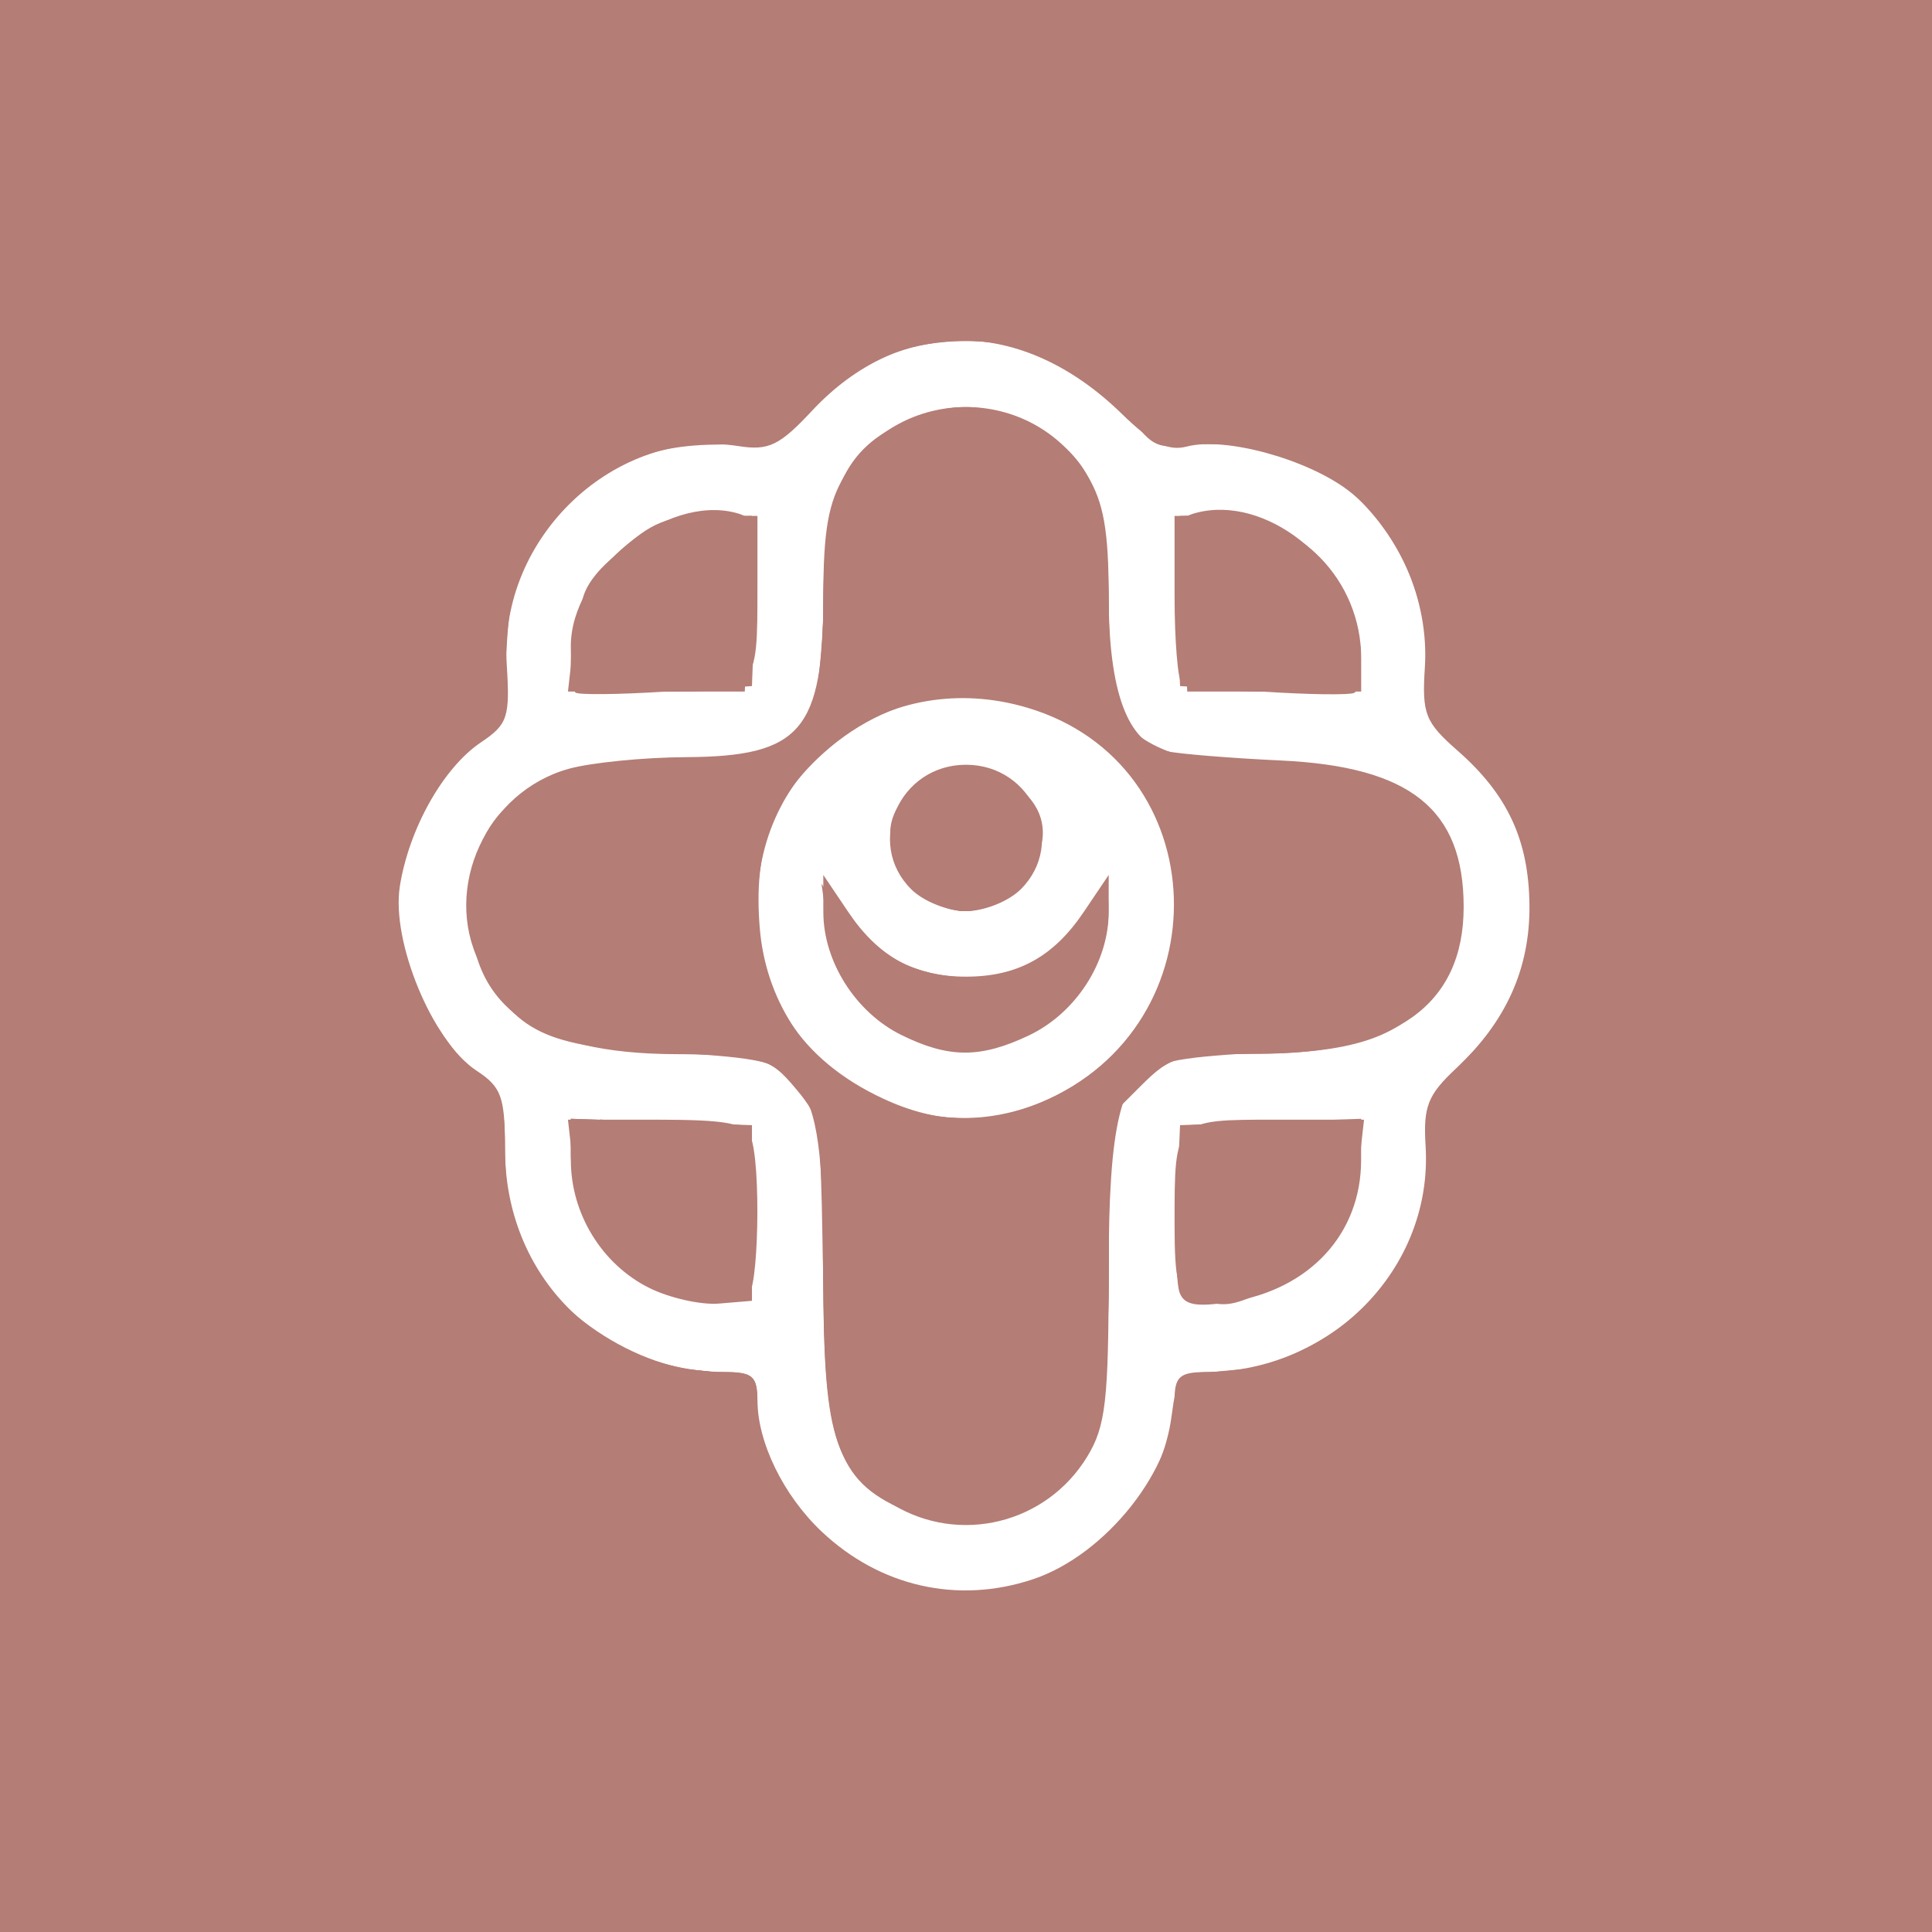 <?xml version="1.0" encoding="UTF-8" standalone="no"?>
<!-- Created with Inkscape (http://www.inkscape.org/) -->

<svg
   version="1.1"
   id="svg1"
   width="176"
   height="176"
   viewBox="0 0 176 176"
   sodipodi:docname="logo.svg"
   inkscape:export-filename="maskable_icon"
   inkscape:export-xdpi="104.72727"
   inkscape:export-ydpi="104.72727"
   inkscape:version="1.3.2 (091e20e, 2023-11-25, custom)"
   xmlns:inkscape="http://www.inkscape.org/namespaces/inkscape"
   xmlns:sodipodi="http://sodipodi.sourceforge.net/DTD/sodipodi-0.dtd"
   xmlns="http://www.w3.org/2000/svg"
   xmlns:svg="http://www.w3.org/2000/svg">
  <rect x="0" y="0" width="176" height="176" fill="#333333" stroke="none"/>
  <defs
     id="defs1" />
  <sodipodi:namedview
     id="namedview1"
     pagecolor="#ffffff"
     bordercolor="#000000"
     borderopacity="0.25"
     inkscape:showpageshadow="2"
     inkscape:pageopacity="0.0"
     inkscape:pagecheckerboard="0"
     inkscape:deskcolor="#d1d1d1"
     inkscape:zoom="5.0625"
     inkscape:cx="88.197531"
     inkscape:cy="56.395062"
     inkscape:window-width="1920"
     inkscape:window-height="1129"
     inkscape:window-x="-8"
     inkscape:window-y="55"
     inkscape:window-maximized="1"
     inkscape:current-layer="g1" />
  <g
     inkscape:groupmode="layer"
     inkscape:label="Image"
     id="g1">
    <rect
       style="fill:#ffffff;fill-opacity:1;stroke-width:1.167"
       id="rect8"
       width="141.432"
       height="141.037"
       x="17.284"
       y="17.481" />
    <g
       id="g5"
       style="fill:#b47d75;fill-opacity:1">
      <path
         style="fill:#b47d75;fill-opacity:1"
         d="M 0,88 V 0 h 88 88 v 88 88 H 88 0 Z m 94.101,55.866 C 100.773,141.64 107,133.755 107,127.532 c 0,-2.094 0.475,-2.533 2.75,-2.538 11.555,-0.023 20.801,-9.487 20.118,-20.591 -0.222,-3.605 0.193,-4.658 2.787,-7.081 4.546,-4.247 6.727,-9.099 6.674,-14.848 -0.055,-5.924 -1.986,-10.087 -6.529,-14.076 -2.984,-2.62 -3.272,-3.353 -2.997,-7.632 0.39,-6.073 -2.449,-12.631 -6.957,-16.07 -3.787,-2.888 -11.249,-4.927 -14.715,-4.021 -1.717,0.449 -3.169,-0.28 -5.952,-2.992 -9.04,-8.809 -20.14,-8.908 -28.217,-0.253 -2.946,3.157 -3.943,3.637 -6.673,3.21 -11.231,-1.756 -21.864,8.26 -21.126,19.899 0.304,4.8 0.089,5.451 -2.352,7.089 -3.42,2.295 -6.543,7.834 -7.385,13.095 -0.808,5.054 2.985,14.191 6.978,16.807 C 45.67,99.014 46,99.919 46,104.655 c 0,11.603 8.675,20.316 20.25,20.34 2.275,0.005 2.75,0.443 2.75,2.538 0,3.853 2.366,8.7 5.854,11.992 5.322,5.023 12.41,6.622 19.246,4.341 z M 81.299,137.04 C 75.882,133.738 75,130.74 75,115.626 75,102.703 74.898,102.032 72.492,99.173 70.086,96.313 69.603,96.179 60.563,95.846 49.851,95.453 46.802,93.987 43.694,87.741 40.289,80.897 44.316,72.118 51.814,70.035 53.841,69.472 58.65,68.994 62.5,68.974 c 10.469,-0.056 12.498,-2.435 12.504,-14.658 0.003,-5.987 0.46,-8.565 1.956,-11.017 5.057,-8.293 17.024,-8.293 22.081,0 1.494,2.451 1.953,5.03 1.956,11.001 0.004,8.764 1.733,13.4 5.272,14.134 1.227,0.255 5.906,0.635 10.398,0.844 11.809,0.551 16.668,4.44 16.668,13.339 0,8.923 -6.214,13.379 -18.66,13.381 -7.317,0.002 -8.018,0.192 -10.75,2.925 L 101,101.846 l -0.004,13.827 c -0.003,11.949 -0.269,14.262 -1.956,17.028 -3.73,6.117 -11.649,8.054 -17.742,4.339 z M 94.768,100.452 C 111.576,93.43 110.792,69.579 93.586,64.47 80.977,60.725 69,69.453 69,82.385 c 0,8.197 3.894,14.198 11.5,17.719 4.909,2.273 9.4,2.382 14.268,0.348 z M 82.121,94.29 C 77.956,92.238 75.009,87.606 75.004,83.102 L 75,79.704 77.28,83.088 C 80.031,87.169 83.313,88.971 88,88.971 c 4.687,0 7.969,-1.801 10.72,-5.883 L 101,79.704 l -0.004,3.398 c -0.005,4.576 -3.001,9.198 -7.279,11.228 -4.405,2.09 -7.292,2.08 -11.595,-0.04 z M 83,81 c -4.206,-4.206 -1.061,-11.333 5,-11.333 6.061,0 9.206,7.127 5,11.333 -1.111,1.111 -3.333,2 -5,2 -1.667,0 -3.889,-0.889 -5,-2 z m -23.879,36.315 c -4.29,-2.145 -7.113,-6.747 -7.118,-11.605 L 52,101.919 60.25,102.21 68.5,102.5 v 8 8 l -3,0.252 c -1.65,0.138 -4.52,-0.508 -6.379,-1.437 z m 48.346,0.461 c -0.311,-0.811 -0.431,-4.58 -0.267,-8.375 L 107.5,102.5 l 8.25,-0.29 8.25,-0.29 -0.007,3.79 c -0.012,6.674 -4.666,11.735 -11.85,12.883 -3.14,0.502 -4.244,0.309 -4.676,-0.817 z M 52.414,63.083 C 52.186,62.854 52,60.957 52,58.868 c 0,-6.813 8.654,-13.817 15.016,-12.154 1.891,0.495 2.04,1.177 1.774,8.163 L 68.5,62.5 60.664,63 c -4.31,0.275 -8.023,0.312 -8.25,0.083 z M 115,63.001 107.5,62.5 107.21,54.877 c -0.266,-6.986 -0.117,-7.668 1.774,-8.163 6.281,-1.643 13.932,4.366 14.745,11.579 0.276,2.445 0.112,4.617 -0.364,4.827 -0.476,0.21 -4.24,0.156 -8.365,-0.12 z"
         id="path8" />
      <path
         style="fill:#b47d75;fill-opacity:1"
         d="M 0,88 V 0 h 88 88 v 88 88 H 88 0 Z m 96.75,54.879 c 5.192,-2.513 9.196,-8.061 9.967,-13.807 0.524,-3.906 0.693,-4.072 4.164,-4.093 7.109,-0.043 15.615,-5.835 18.055,-12.293 0.585,-1.548 1.064,-5.036 1.064,-7.75 0,-4.385 0.425,-5.36 3.82,-8.754 4.283,-4.283 6.802,-11.322 5.817,-16.25 -1.013,-5.065 -3.697,-9.838 -6.759,-12.018 C 130.308,66.083 130,65.278 130,60.392 130,48.16 119.427,38.384 108.429,40.447 c -2.801,0.526 -3.543,0.202 -5.348,-2.333 -1.153,-1.619 -4.034,-3.881 -6.404,-5.029 -7.897,-3.823 -16.975,-2.19 -22.863,4.113 -2.693,2.883 -3.63,3.239 -8.712,3.305 -6.7,0.087 -10.969,2.238 -15.451,7.784 -2.559,3.166 -3.13,4.867 -3.48,10.374 -0.383,6.009 -0.744,6.912 -4.115,10.282 -4.393,4.393 -6.576,11.017 -5.578,16.925 0.71,4.2 5.504,11.803 8.062,12.785 1.027,0.394 1.46,2.14 1.46,5.888 0,2.93 0.479,6.595 1.064,8.143 2.46,6.511 10.952,12.251 18.186,12.293 3.572,0.021 3.75,0.179 3.75,3.326 0,1.921 1.202,5.2 2.871,7.832 5.258,8.292 15.786,11.145 24.879,6.743 z M 82.27,137.517 C 76.249,134.9 75.008,131.255 75.004,116.184 74.999,97.576 73.998,96.082 61.5,96.03 48.821,95.977 42.833,91.715 42.833,82.742 42.833,73.884 47.755,70 58.982,70 c 7.835,0 13.289,-1.771 14.937,-4.85 0.594,-1.11 1.082,-5.761 1.084,-10.335 0.004,-9.772 1.97,-14.071 7.486,-16.376 4.467,-1.866 6.915,-1.816 11.227,0.23 5.566,2.641 7.275,6.431 7.279,16.146 0.002,4.574 0.49,9.224 1.084,10.335 1.648,3.079 7.102,4.85 14.937,4.85 4.374,0 8.203,0.58 10.015,1.517 6.215,3.214 8.004,13.124 3.448,19.097 -3.013,3.95 -7.416,5.373 -16.649,5.381 -3.668,0.003 -7.397,0.285 -8.287,0.627 -3.48,1.335 -4.545,5.803 -4.546,19.079 -0.002,14.714 -1.209,18.424 -6.983,21.465 -4.124,2.171 -7.34,2.268 -11.746,0.352 z m 13.239,-37.382 c 14.263,-6.48 15.529,-26.06 2.209,-34.16 -7.121,-4.33 -16.163,-3.278 -22.719,2.645 -4.705,4.25 -6.374,8.845 -5.787,15.928 1.086,13.098 14.402,20.991 26.296,15.587 z M 82.424,94.105 C 77.954,92.075 74.954,87.283 75.063,82.349 c 0.057,-2.543 0.154,-2.626 0.905,-0.767 2.957,7.309 13.921,9.906 20.049,4.75 1.744,-1.468 3.55,-3.605 4.013,-4.75 0.752,-1.858 0.849,-1.776 0.905,0.767 0.108,4.872 -2.744,9.38 -7.345,11.607 -5.136,2.486 -5.996,2.498 -11.167,0.149 z M 83.073,80.365 C 80.466,77.052 80.445,74.555 83,72 86.865,68.135 95,70.755 95,75.865 95,79.071 91.146,83 88,83 86.107,83 84.447,82.112 83.073,80.365 Z M 61.462,117.935 c -4.828,-1.402 -8.611,-6.069 -9.207,-11.359 L 51.74,102 h 8.023 c 6.393,0 8.146,0.321 8.63,1.582 C 69.355,106.088 69.098,118 68.082,118 c -0.505,0 -1.518,0.184 -2.25,0.409 -0.732,0.225 -2.699,0.012 -4.369,-0.474 z M 108.75,118.311 C 107.315,117.936 107,116.71 107,111.508 107,101.944 106.945,102 116.237,102 h 8.023 l -0.514,4.562 c -0.582,5.163 -3.47,8.939 -8.464,11.067 -3.327,1.418 -3.605,1.447 -6.532,0.682 z M 52.271,58.284 c 0.425,-3.774 1.247,-5.371 4.115,-8 C 59.331,47.586 60.776,47 64.485,47 H 69 v 6.418 C 69,63.065 69.063,63 59.763,63 h -8.023 z m 55.395,4.049 C 107.3,61.967 107,58.367 107,54.333 V 47 h 4.365 C 118.289,47 124,52.854 124,59.95 V 63 h -7.833 c -4.308,0 -8.133,-0.3 -8.5,-0.667 z"
         id="path7" />
      <path
         style="fill:#b47d75;fill-opacity:1"
         d="M 0,88 V 0 h 88 88 v 88 88 H 88 0 Z m 98.258,54.052 c 4.921,-3.121 8.67,-8.926 9.036,-13.993 0.194,-2.677 0.519,-2.875 5.392,-3.281 C 122.791,123.937 130,116.008 130,105.735 c 0,-5.347 0.277,-6.097 3.142,-8.508 3.914,-3.293 6.807,-9.498 6.836,-14.661 0.028,-4.984 -3.354,-12.045 -7.094,-14.81 C 130.331,65.869 130,65.01 130,60.28 c 0,-6.78 -1.765,-10.988 -6.265,-14.94 -4.418,-3.879 -9.801,-5.729 -14.744,-5.066 -3.292,0.442 -4.05,0.137 -5.907,-2.376 -6.728,-9.1 -23.439,-9.1 -30.166,0 -1.858,2.513 -2.615,2.817 -5.907,2.376 -4.909,-0.658 -10.32,1.181 -14.646,4.98 -4.913,4.313 -6.686,8.298 -6.626,14.886 0.047,5.13 -0.219,5.84 -2.936,7.849 -3.729,2.757 -6.757,9.259 -6.757,14.511 0,5.141 2.858,11.398 6.671,14.607 2.675,2.251 2.999,3.129 2.999,8.127 0,10.432 7.215,18.573 17.322,19.544 4.753,0.457 4.794,0.492 5.95,5.091 2.388,9.5 9.351,15.01 19.068,15.087 4.479,0.036 6.455,-0.527 10.203,-2.904 z M 82.424,137.105 C 76.111,134.238 75,130.886 75,114.71 75,96.986 74.847,96.767 61.85,95.923 51.272,95.237 46.807,93.462 44.517,89.033 41.5,83.199 43.379,74.549 48.26,71.797 49.492,71.102 54.938,70.287 60.363,69.986 c 9.222,-0.512 10.018,-0.728 12.25,-3.323 C 74.71,64.226 75,62.89 75,55.679 c 0,-9.666 1.837,-14.049 7.062,-16.851 4.254,-2.282 6.369,-2.269 11.514,0.068 C 99.194,41.447 101,45.57 101,55.845 c 0,7.036 0.299,8.391 2.387,10.818 2.232,2.595 3.028,2.81 12.25,3.322 5.904,0.328 10.72,1.11 11.997,1.949 5.09,3.343 6.871,11.255 3.85,17.098 -2.291,4.429 -6.755,6.204 -17.334,6.891 C 101.153,96.767 101,96.986 101,114.71 c 0,16.122 -1.007,19.147 -7.409,22.246 -5.136,2.486 -5.996,2.498 -11.167,0.149 z M 98.743,98.678 c 5.486,-3.801 8.53,-9.618 8.471,-16.186 -0.053,-5.907 -1.686,-9.711 -5.874,-13.69 -5.808,-5.517 -13.301,-7.099 -20.121,-4.25 -12.305,5.14 -16.379,18.527 -8.97,29.471 5.506,8.133 18.245,10.371 26.495,4.654 z M 84.462,94.912 C 80.05,93.664 76.021,89.004 75.381,84.406 L 74.836,80.5 l 2.142,3.19 c 1.301,1.938 3.885,3.856 6.582,4.886 4.174,1.594 4.705,1.594 8.879,0 2.774,-1.06 5.206,-2.892 6.483,-4.886 C 100.921,80.571 100.967,80.556 100.979,83 c 0.04,7.571 -8.946,14.051 -16.517,11.912 z M 84.762,81.951 c -3.063,-1.826 -4.067,-4.801 -2.719,-8.054 2.188,-5.282 9.767,-5.184 11.978,0.154 1.123,2.711 1.037,3.395 -0.722,5.763 -2.153,2.897 -5.751,3.798 -8.537,2.137 z M 57.615,115.912 C 54.215,113.237 52,108.936 52,105.008 v -3.092 l 7.75,0.292 7.75,0.292 0.292,7.75 0.292,7.75 h -3.907 c -2.448,0 -4.899,-0.78 -6.562,-2.088 z M 108.208,110.25 108.5,102.5 l 7.264,-0.294 c 8.38,-0.339 9.25,0.465 7.353,6.795 C 121.525,114.316 116.925,118 111.881,118 h -3.965 z M 52,60.468 c 0,-7.162 6.075,-13.454 13,-13.466 l 3.5,-0.006 -0.326,8.002 L 67.848,63 H 59.924 C 52.112,63 52,62.964 52,60.468 Z m 55.826,-5.47 -0.326,-8.002 3.602,0.002 c 5.087,0.003 10.078,3.649 11.814,8.631 C 125.172,62.101 124.28,63 115.608,63 h -7.455 z"
         id="path6" />
      <path
         style="fill:#b47d75;fill-opacity:1"
         d="M 0,88 V 0 h 88 88 v 88 88 H 88 0 Z m 95.583,62.75 c 0.413,-0.412 -0.112,-0.757 -1.166,-0.765 -1.126,-0.009 -1.474,-0.318 -0.844,-0.75 0.59,-0.404 1.355,-1.499 1.699,-2.434 0.447,-1.212 0.211,-1.54 -0.823,-1.143 C 93.652,145.964 93,146.616 93,147.107 93,147.598 92.298,148 91.441,148 c -0.857,0 -1.313,0.399 -1.011,0.886 0.78,1.261 -2.476,1.88 -5.43,1.031 -2.452,-0.704 -2.456,-0.72 -0.191,-0.818 C 86.079,149.045 86.84,148.55 86.5,148 c -0.355,-0.575 0.576,-1.007 2.191,-1.015 C 90.872,146.973 91.165,146.753 90,146 c -1.209,-0.781 -1.055,-0.972 0.79,-0.985 3.888,-0.026 10.092,-3.87 13.224,-8.193 2.64,-3.644 3.501,-4.08 3.105,-1.573 -0.065,0.412 0.332,0.75 0.882,0.75 0.55,0 1,-0.675 1,-1.5 0,-0.825 0.45,-1.5 1,-1.5 0.55,0 1,0.75 1,1.667 0,0.917 0.266,1.401 0.591,1.075 0.325,-0.325 0.282,-1.566 -0.096,-2.758 -0.494,-1.557 -1.251,-2.019 -2.69,-1.643 -1.659,0.434 -1.902,0.15 -1.417,-1.659 0.322,-1.2 0.591,-2.745 0.599,-3.432 0.008,-0.778 1.445,-1.25 3.802,-1.25 2.084,0 5.454,-0.849 7.489,-1.887 2.035,-1.038 3.418,-1.429 3.072,-0.87 -0.346,0.561 -0.005,0.809 0.761,0.553 0.764,-0.255 1.389,-1.004 1.389,-1.666 0,-0.662 0.473,-1.524 1.052,-1.917 2.323,-1.575 4.833,-8.91 4.855,-14.182 0.019,-4.878 0.365,-5.77 3.197,-8.256 C 137.614,93.253 140,88.273 140,83.42 140,79.286 141.931,73 143.201,73 143.64,73 144,72.592 144,72.094 c 0,-0.499 -0.895,-0.672 -1.989,-0.386 -1.094,0.286 -1.744,0.915 -1.446,1.398 0.299,0.483 0.122,1.63 -0.392,2.549 -0.816,1.458 -1.033,1.364 -1.701,-0.742 C 138.051,73.586 137.848,72.5 138.021,72.5 c 0.173,0 -1.224,-1.592 -3.103,-3.538 C 133.038,67.016 131.162,65.58 130.75,65.771 130.338,65.962 130,65.191 130,64.059 130,62.927 130.273,62 130.606,62 c 0.932,0 4.927,5.36 4.644,6.231 C 135.113,68.654 135.675,69 136.5,69 c 0.825,0 1.5,-0.45 1.5,-1 0,-0.55 0.675,-1 1.5,-1 2.432,0 1.714,-1.729 -1,-2.411 -1.375,-0.345 -2.557,-1.181 -2.628,-1.858 -0.07,-0.677 -0.234,-2.258 -0.365,-3.513 -0.131,-1.255 -0.574,-2.605 -0.986,-3 -0.412,-0.395 -0.573,1.194 -0.359,3.532 0.215,2.337 0.117,4.25 -0.217,4.25 -1.164,0 -3.228,-4.916 -3.336,-7.945 -0.06,-1.678 -0.416,-3.051 -0.792,-3.053 -0.375,-0.001 -0.949,-0.843 -1.275,-1.87 -0.326,-1.027 -2.494,-3.857 -4.817,-6.288 L 119.5,40.425 l -7.161,0.038 c -3.938,0.021 -6.995,-0.131 -6.792,-0.337 C 106.574,39.082 96.081,31.886 92.75,31.349 90.688,31.016 89,30.297 89,29.75 c 0,-0.551 -0.665,-0.443 -1.491,0.243 -0.82,0.681 -2.842,1.039 -4.492,0.797 -1.651,-0.242 -2.795,-0.234 -2.543,0.018 0.465,0.465 -6.005,5.664 -9.867,7.928 -1.159,0.679 -3.765,1.242 -5.792,1.25 -2.027,0.008 -4.877,0.468 -6.334,1.022 -1.457,0.554 -3.174,0.679 -3.815,0.279 -0.641,-0.401 -2.014,-0.86 -3.05,-1.021 -1.484,-0.231 -1.645,-0.005 -0.759,1.063 0.619,0.746 1.017,1.545 0.884,1.776 -0.133,0.231 0.278,-0.175 0.913,-0.902 0.713,-0.817 1.388,-0.943 1.767,-0.33 1.005,1.626 -3.537,4.276 -5.103,2.977 C 47.67,43.482 47.568,45.168 49.2,46.8 c 1.178,1.178 1.046,1.324 -1.431,1.575 -0.677,0.069 -1.275,1.025 -1.329,2.125 -0.054,1.1 -0.181,3.125 -0.284,4.5 l -0.186,2.5 -1.235,-2.388 C 43.051,51.857 41.51,51.922 41.454,55.25 c -0.055,3.275 1.509,3.755 1.63,0.5 0.046,-1.238 0.726,0.407 1.512,3.655 0.786,3.248 1.311,5.965 1.167,6.04 C 44.729,65.976 38.047,72 38.491,72 c 0.308,0 -0.126,1.328 -0.965,2.95 -1.888,3.651 -1.972,11.045 -0.175,15.347 0.743,1.778 2.915,4.607 4.827,6.286 3.225,2.832 3.465,3.445 3.314,8.492 -0.089,2.992 -0.702,6.449 -1.363,7.682 C 43.129,114.628 43.184,115 44.465,115 45.309,115 46,114.22 46,113.266 c 0,-1.016 0.767,-0.292 1.853,1.75 2.703,5.081 8.987,9.167 14.987,9.743 4.817,0.463 5.004,0.599 5.654,4.11 1.415,7.633 8.114,14.707 14.984,15.822 3.301,0.536 3.512,0.748 2.124,2.135 -1.388,1.388 -1.758,1.349 -3.729,-0.392 L 79.686,144.5 80.329,147 c 0.354,1.375 0.65,2.95 0.657,3.5 0.016,1.157 13.457,1.388 14.596,0.25 z m -7.849,-12.874 c 0.678,-0.683 1.485,-0.991 1.793,-0.683 0.308,0.308 -0.247,0.867 -1.233,1.243 -1.425,0.543 -1.54,0.428 -0.56,-0.56 z m -4.138,-1.03 c 0.455,-0.737 0.273,-0.882 -0.504,-0.402 -1.589,0.982 -5.013,-2.105 -6.668,-6.015 -0.83,-1.959 -1.374,-8.375 -1.503,-17.722 -0.112,-8.058 -0.538,-14.443 -0.948,-14.19 -1.02,0.63 -3.123,-2.033 -2.275,-2.881 0.374,-0.374 -0.368,-0.557 -1.648,-0.408 -1.28,0.149 -2.543,-0.338 -2.807,-1.083 -0.353,-1.001 0.108,-1.169 1.765,-0.643 1.712,0.543 2.071,0.391 1.517,-0.645 -0.4,-0.746 0.486,0.118 1.969,1.921 3.825,4.651 9.403,7.219 15.718,7.238 3.648,0.011 4.834,0.304 3.821,0.944 -1.041,0.659 -0.425,0.872 2.118,0.735 2.296,-0.124 3.425,-0.621 3.136,-1.381 -0.248,-0.653 -1.201,-0.964 -2.118,-0.691 -0.917,0.273 -0.06,-0.4 1.904,-1.495 1.964,-1.095 4.153,-2.691 4.863,-3.548 0.711,-0.856 1.66,-1.329 2.11,-1.051 0.45,0.278 1.1,0.048 1.446,-0.511 C 105.835,94.457 105.566,94 104.892,94 c -0.674,0 -0.895,-0.331 -0.49,-0.736 1.061,-1.061 6.675,-1.198 6.025,-0.147 -0.3,0.485 2.069,0.812 5.264,0.725 L 121.5,93.686 116.5,93 l -5,-0.686 4.55,-0.157 c 2.502,-0.086 5.156,0.405 5.897,1.093 1.089,1.011 1.194,0.983 0.551,-0.145 -0.616,-1.08 -0.216,-1.284 1.766,-0.905 2.132,0.408 2.644,0.058 3.054,-2.086 0.464,-2.428 0.412,-2.466 -0.913,-0.654 C 125.32,90.945 125,91.035 125,89.858 c 0,-0.838 -0.632,-1.524 -1.405,-1.524 -0.773,0 -1.174,0.6 -0.893,1.333 C 122.984,90.4 122.764,91 122.214,91 c -0.55,0 -1.259,-0.675 -1.576,-1.5 -0.404,-1.052 -1.854,-1.448 -4.857,-1.325 l -4.281,0.175 4.25,0.383 C 121.716,89.27 121.062,91 114.893,91 c -4.049,0 -4.992,-0.3 -4.551,-1.449 0.363,-0.947 0.075,-1.265 -0.83,-0.917 -0.762,0.293 -1.263,1.057 -1.113,1.699 0.15,0.642 0.083,0.827 -0.149,0.411 -0.232,-0.416 -0.91,-0.455 -1.506,-0.086 -0.7,0.433 -0.847,0.051 -0.415,-1.076 C 106.699,88.622 107,87.397 107,86.859 c 0,-0.537 0.465,-0.69 1.034,-0.338 1.144,0.707 0.887,-1.414 -1.029,-8.512 -1.488,-5.513 -4.164,-9.399 -8.053,-11.697 C 97.328,65.353 96,64.021 96,63.352 c 0,-1.653 -3.663,-2.723 -8.5,-2.482 -5.257,0.262 -7.5,0.997 -7.5,2.457 0,1.675 -3.834,3.883 -5.291,3.047 -0.665,-0.382 -0.891,-0.342 -0.503,0.09 0.389,0.431 -0.399,2.233 -1.75,4.005 C 71.106,72.239 70,74.209 70,74.844 c 0,0.636 -0.338,1.156 -0.75,1.156 -1.222,0.001 -1.4,8.476 -0.242,11.521 0.809,2.129 0.763,3.001 -0.191,3.591 -0.693,0.428 -1.485,0.554 -1.76,0.279 -0.275,-0.275 0.162,-0.919 0.971,-1.43 1.245,-0.787 1.211,-0.933 -0.22,-0.946 -0.93,-0.008 -2.016,-0.542 -2.414,-1.185 -0.486,-0.787 -0.178,-0.961 0.941,-0.531 2.05,0.787 2.067,0.381 0.138,-3.348 C 65.6,82.259 65.386,81 65.974,81 66.538,81 67,79.95 67,78.667 c 0,-1.283 0.313,-2.646 0.696,-3.029 1.014,-1.014 1.276,-3.738 0.302,-3.136 -0.455,0.281 -1.004,-0.021 -1.221,-0.672 -0.477,-1.432 -2.783,-0.197 -2.761,1.48 0.009,0.727 0.378,0.617 0.946,-0.281 0.79,-1.25 1.037,-1.197 1.63,0.351 0.431,1.123 0.164,2.162 -0.696,2.707 -0.768,0.486 -0.968,0.891 -0.446,0.899 0.532,0.009 0.483,0.482 -0.112,1.077 -0.584,0.584 -0.863,2.785 -0.619,4.891 0.52,4.498 0.106,4.861 -5.893,5.171 -3.847,0.199 -4.472,0.515 -4.069,2.056 0.383,1.465 1.381,1.786 5.109,1.646 L 64.5,91.651 60.25,91.268 C 57.913,91.057 56,90.506 56,90.043 c 0,-0.888 8.941,-1.922 9.082,-1.05 0.045,0.279 0.286,1.745 0.534,3.257 C 66.059,94.946 65.969,95 61.034,95 58.265,95 56,94.55 56,94 56,93.45 55.523,93 54.941,93 54.359,93 54.16,93.45 54.5,94 55.423,95.494 52.3,95.207 48.985,93.492 46.926,92.427 46.256,91.498 46.704,90.328 47.118,89.25 46.949,88.914 46.22,89.364 44.598,90.367 43,86.762 43,82.101 c 0,-3.095 0.731,-4.863 3.148,-7.616 1.747,-1.99 3.749,-3.354 4.5,-3.066 C 51.391,71.704 52,71.501 52,70.969 52,70.42 55.664,70 60.444,70 c 7.48,0 8.764,-0.275 11.244,-2.408 2.633,-2.265 2.836,-3.022 3.408,-12.671 0.606,-10.223 0.622,-10.275 4.241,-13.592 1.998,-1.831 4.427,-3.298 5.397,-3.259 1.521,0.061 1.488,0.185 -0.235,0.901 -1.515,0.629 -1.088,0.794 1.755,0.68 3.34,-0.134 3.561,-0.297 2,-1.467 C 86.713,37.028 86.863,36.949 89.5,37.532 97.527,39.309 101.051,45.029 100.88,56 100.793,61.572 100.567,62.729 100,60.5 l -0.763,-3 -0.118,3.25 c -0.086,2.367 0.318,3.25 1.489,3.25 1.109,0 1.402,0.533 0.947,1.72 -0.363,0.946 -0.351,1.41 0.027,1.033 0.378,-0.378 1.812,0.198 3.188,1.28 2.027,1.594 4.133,1.981 11.116,2.038 5.847,0.048 7.972,0.352 6.615,0.948 -1.65,0.724 -1.449,0.851 1.15,0.725 3.435,-0.167 6.71,1.864 5.684,3.525 -0.374,0.605 -0.159,0.742 0.513,0.327 1.436,-0.888 3.155,3.33 3.146,7.721 -0.004,1.752 -0.901,4.535 -1.993,6.185 -1.093,1.65 -1.99,2.663 -1.993,2.25 -0.004,-0.412 -0.939,0.182 -2.078,1.321 -1.829,1.829 -3.06,2.034 -10.502,1.75 -4.637,-0.177 -8.43,0.016 -8.429,0.429 0.001,0.412 -0.64,0.75 -1.425,0.75 -0.785,0 -2.36,1.186 -3.5,2.635 -1.857,2.361 -2.073,3.997 -2.074,15.75 -0.001,10.51 -0.349,13.796 -1.75,16.544 -2.19,4.295 -6.542,7.637 -8.399,6.448 -1.711,-1.095 -5.879,-1.233 -5.223,-0.173 C 85.897,137.642 85.39,138 84.5,138 c -0.968,0 -1.332,-0.464 -0.905,-1.155 z M 99.56,115 c -0.02,-6.875 -0.186,-10.482 -0.367,-8.016 -0.182,2.466 -0.703,4.716 -1.158,5 -0.455,0.284 -0.987,4.643 -1.181,9.688 -0.321,8.322 -0.21,9.016 1.195,7.5 1.231,-1.328 1.541,-4.235 1.512,-14.171 z m -19.834,10.25 c -0.345,-1.433 -0.607,-1.298 -1.447,0.75 -0.729,1.775 -0.701,2.71 0.098,3.224 1.266,0.815 1.99,-1.314 1.35,-3.974 z M 78.148,115 c 0.352,2.319 0.586,1.053 0.692,-3.75 0.105,-4.766 0.56,-7.25 1.327,-7.25 1.192,0 0.21,-1.488 -1,-1.515 C 78.8,102.476 78.05,102.185 77.5,101.838 c -0.639,-0.404 -1.03,2.849 -1.084,9.015 -0.057,6.554 0.122,8.204 0.558,5.147 l 0.642,-4.5 z m 6.581,-11.604 c -0.332,-0.332 -1.195,-0.368 -1.917,-0.079 -0.798,0.319 -0.561,0.556 0.604,0.604 1.054,0.043 1.645,-0.193 1.312,-0.525 z M 50.98,92.476 c -0.696,-0.838 -1.525,-1.264 -1.843,-0.946 -0.318,0.318 0.083,0.997 0.892,1.509 2.117,1.339 2.394,1.175 0.951,-0.563 z m 2.312,-2.466 c -0.399,-1.527 -1.076,-1.851 -2.906,-1.392 -1.607,0.403 -2.436,0.155 -2.538,-0.76 C 47.764,87.111 47.591,86.05 47.463,85.5 47.335,84.95 47.179,83.986 47.115,83.357 c -0.063,-0.629 -0.854,-1.426 -1.757,-1.773 -1.282,-0.492 -1.398,-0.337 -0.532,0.706 0.61,0.735 0.871,2.648 0.581,4.25 -0.291,1.603 -0.234,2.619 0.127,2.259 0.36,-0.36 2.075,0.211 3.811,1.269 3.979,2.426 4.595,2.417 3.948,-0.059 z m 77.35,-6.843 c -0.08,-3.482 -0.576,-5.833 -1.23,-5.833 -0.891,0 -1.222,6.452 -0.381,7.417 0.263,0.301 0.672,1.876 0.843,3.25 0.069,0.55 0.3,1 0.513,1 0.214,0 0.328,-2.625 0.254,-5.833 z m -20.519,1.567 c -0.988,-0.98 -1.102,-0.865 -0.56,0.56 0.376,0.986 0.935,1.541 1.243,1.233 0.308,-0.308 6.4e-4,-1.115 -0.683,-1.793 z m 0.724,-4.848 c -0.742,-0.47 -0.979,-0.861 -0.527,-0.87 0.452,-0.008 0.099,-0.738 -0.785,-1.621 -1.3,-1.3 -1.369,-1.892 -0.359,-3.108 1.02,-1.229 0.903,-1.754 -0.642,-2.884 -2.228,-1.629 -3.31,-1.041 -1.686,0.916 0.624,0.751 0.901,1.599 0.617,1.883 -0.284,0.284 0.467,2.718 1.668,5.408 1.601,3.584 2.302,4.389 2.624,3.011 0.241,-1.034 -0.168,-2.265 -0.909,-2.735 z M 47.662,74.75 c -0.277,-0.688 -0.504,-0.125 -0.504,1.25 0,1.375 0.227,1.938 0.504,1.25 0.277,-0.688 0.277,-1.812 0,-2.5 z m 64,-3 c -0.277,-0.688 -0.504,-0.125 -0.504,1.25 0,1.375 0.227,1.938 0.504,1.25 0.277,-0.688 0.277,-1.812 0,-2.5 z M 79,61.247 c 0,-2.407 0.199,-2.492 4.456,-1.908 2.451,0.336 4.702,0.214 5.001,-0.271 0.3,-0.485 -0.468,-0.689 -1.706,-0.454 -2.078,0.394 -2.097,0.357 -0.251,-0.48 1.163,-0.528 2.397,-0.536 2.95,-0.021 1.312,1.224 6.55,1.118 6.55,-0.133 0,-0.603 -1.082,-0.748 -2.649,-0.354 -1.864,0.468 -2.439,0.325 -1.941,-0.481 0.937,-1.515 -4.606,-1.55 -6.118,-0.038 -0.811,0.811 -2.072,0.79 -4.7,-0.078 -3.313,-1.093 -3.605,-1.51 -3.76,-5.358 L 76.664,47.5 76.267,51.32 c -0.225,2.164 0.146,4.473 0.854,5.326 0.837,1.009 0.908,1.729 0.214,2.18 -0.57,0.371 -1.255,1.85 -1.521,3.287 -0.399,2.154 -0.162,2.529 1.351,2.133 C 78.332,63.941 79,62.85 79,61.247 Z m 18.712,0.445 c -0.276,-0.719 0.175,-3.965 1.002,-7.214 1.064,-4.18 1.18,-6.014 0.395,-6.276 C 98.499,48 98,47.196 98,46.417 98,45.638 97.662,45 97.25,45 c -0.412,-6.9e-5 -0.658,3.136 -0.547,6.97 0.112,3.833 -0.221,7.232 -0.74,7.553 -0.556,0.344 -0.435,1.161 0.297,1.992 1.571,1.786 2.094,1.849 1.452,0.177 z M 79.186,50.529 c 0.223,-1.909 -0.072,-3.655 -0.655,-3.878 -0.672,-0.258 -0.925,1.016 -0.691,3.471 0.457,4.794 0.821,4.904 1.346,0.407 z M 79.667,44.5 c 0,-0.825 -0.375,-1.5 -0.833,-1.5 -0.999,0 -1.099,1.401 -0.167,2.333 0.927,0.927 1,0.866 1,-0.833 z m -17.91,72.836 c 0.691,-0.279 1.002,-0.918 0.691,-1.421 C 62.136,115.412 62.584,115 63.441,115 64.298,115 65,114.325 65,113.5 c 0,-0.825 0.45,-1.5 1,-1.5 0.55,0 1,-1.8 1,-4 0,-2.2 -0.45,-4 -1,-4 -0.55,0 -1,1.538 -1,3.418 C 65,111.449 64.161,114 62.834,114 c -0.524,0 -0.732,-0.357 -0.462,-0.792 0.269,-0.436 -0.486,-0.866 -1.678,-0.956 -1.303,-0.098 -1.691,0.132 -0.971,0.577 0.854,0.528 0.65,1.082 -0.709,1.931 -2.823,1.763 -6.165,-2.683 -5.331,-7.092 0.959,-5.069 2.044,-5.789 8.228,-5.463 L 67.5,102.5 l 0.292,7.75 0.292,7.75 -3.792,-0.079 c -2.086,-0.043 -3.227,-0.307 -2.536,-0.585 z M 108.208,110.25 108.5,102.5 l 7.169,-0.292 c 6.58,-0.268 7.225,-0.116 7.849,1.851 0.4,1.26 0.167,2.616 -0.566,3.292 -0.948,0.874 -1.077,0.85 -0.54,-0.101 0.388,-0.688 0.243,-1.25 -0.322,-1.25 -0.565,0 -0.745,-0.787 -0.4,-1.75 0.345,-0.963 0.311,-1.468 -0.075,-1.123 -0.387,0.345 -0.917,1.808 -1.179,3.25 -0.342,1.888 -0.05,2.623 1.044,2.623 1.931,0 1.92,0.983 -0.041,3.783 C 119.375,115.73 114.836,118 111.008,118 h -3.092 z M 114,113.766 c 0.825,-0.272 2.26,-0.105 3.189,0.372 1.019,0.523 1.935,0.47 2.309,-0.135 0.341,-0.551 -0.194,-1.071 -1.189,-1.155 -0.995,-0.084 -2.484,-0.224 -3.309,-0.312 -0.825,-0.088 -2.062,0.261 -2.75,0.775 -0.688,0.514 -1.257,0.542 -1.265,0.062 -0.02,-1.131 -1.949,1.84 -1.969,3.033 -0.008,0.498 0.772,0.219 1.735,-0.62 0.963,-0.838 2.425,-1.747 3.25,-2.02 z m 0.493,2.246 c 0.35,-0.567 -0.051,-0.735 -0.941,-0.393 -1.732,0.665 -2.049,1.382 -0.611,1.382 0.518,0 1.216,-0.445 1.552,-0.989 z M 110.706,105.75 c -0.238,-1.238 -0.433,-0.225 -0.433,2.25 0,2.475 0.195,3.487 0.433,2.25 0.238,-1.238 0.238,-3.263 0,-4.5 z M 59,116 c 0,-0.55 0.477,-1 1.059,-1 0.582,0 0.781,0.45 0.441,1 -0.34,0.55 -0.816,1 -1.059,1 C 59.198,117 59,116.55 59,116 Z M 52.321,105.577 C 52.419,103.97 53.175,102.434 54,102.165 c 1.179,-0.385 1.255,-0.187 0.358,0.923 -0.628,0.777 -1.384,2.313 -1.679,3.413 -0.337,1.257 -0.47,0.913 -0.358,-0.923 z M 80.408,92.749 c -2.759,-2.17 -5.437,-7.392 -5.368,-10.467 0.029,-1.311 0.431,-1.061 1.519,0.943 0.813,1.499 2.431,3.235 3.595,3.857 1.254,0.671 1.688,1.397 1.066,1.781 -1.421,0.878 0.644,3.641 3.367,4.505 1.481,0.47 2.079,0.224 2.079,-0.854 0,-0.954 -0.937,-1.514 -2.533,-1.514 -1.672,0 -2.197,-0.337 -1.543,-0.99 0.621,-0.621 2.15,-0.658 4.099,-0.099 2.043,0.586 3.478,0.522 4.186,-0.186 0.77,-0.77 1.704,-0.528 3.273,0.849 C 95.356,91.633 96.015,91.938 95.613,91.25 95.153,90.464 95.482,90 96.5,90 97.39,90 97.826,89.528 97.47,88.951 97.027,88.235 96.376,88.273 95.411,89.074 94.446,89.875 94,89.901 94,89.158 c 0,-0.598 0.892,-1.564 1.981,-2.148 1.09,-0.583 2.647,-2.287 3.46,-3.785 1.087,-2.004 1.489,-2.253 1.519,-0.943 0.061,2.715 -2.437,7.998 -4.759,10.066 -2.222,1.979 -4.688,1.363 -3.801,-0.949 0.614,-1.601 -0.962,-1.917 -1.911,-0.383 -0.345,0.559 -1.047,0.757 -1.559,0.441 C 88.419,91.141 88,91.614 88,92.508 88,93.68 88.56,93.957 90,93.5 c 1.1,-0.349 2,-0.192 2,0.349 0,1.92 -8.817,1.083 -11.592,-1.101 z M 78.168,86.768 c -0.742,-0.742 -0.872,-0.352 -0.437,1.312 0.354,1.352 0.807,1.805 1.057,1.057 0.24,-0.721 -0.038,-1.787 -0.619,-2.368 z M 99,87 c 0,-0.55 -0.198,-1 -0.441,-1 -0.243,0 -0.719,0.45 -1.059,1 -0.34,0.55 -0.141,1 0.441,1 C 98.523,88 99,87.55 99,87 Z M 86,81.941 c 0,-0.582 -0.399,-0.812 -0.887,-0.511 -2.711,1.675 -4,-6.793 -1.461,-9.598 2.106,-2.327 6.56,-2.36 8.638,-0.063 1.576,1.742 1.767,4.507 0.405,5.869 -0.383,0.383 -0.689,1.183 -0.68,1.779 C 92.024,80.013 92.467,79.825 93,79 93.585,78.095 93.975,77.973 93.985,78.693 94.005,80.253 90.046,83 87.777,83 86.8,83 86,82.523 86,81.941 Z m 3.5,-0.706 C 90.05,80.831 90.555,80.05 90.622,79.5 c 0.067,-0.55 0.413,-2.237 0.769,-3.75 0.4,-1.7 0.236,-2.75 -0.431,-2.75 -0.593,0 -0.793,-0.562 -0.445,-1.25 0.348,-0.688 -0.054,-0.406 -0.893,0.625 -1.675,2.058 -5.239,1.513 -4.045,-0.618 0.387,-0.691 -0.051,-0.549 -0.973,0.315 C 82.922,73.649 83.304,77 85.166,77 c 0.524,0 0.669,0.457 0.324,1.016 -0.345,0.559 -1.047,0.757 -1.559,0.441 C 83.419,78.141 83,78.407 83,79.048 c 0,0.641 0.638,0.921 1.417,0.622 0.779,-0.299 1.665,0.103 1.969,0.893 0.607,1.582 1.587,1.793 3.114,0.672 z M 87,78.107 C 87,77.066 86.325,75.955 85.5,75.638 84.675,75.322 84,74.529 84,73.876 84,73.132 84.681,73.307 85.829,74.345 86.835,75.255 88.142,76 88.735,76 c 0.593,0 0.842,0.9 0.555,2 C 88.626,80.537 87,80.613 87,78.107 Z m 48.667,-11.774 c -1.215,-1.215 -0.691,-2.28 0.833,-1.695 0.825,0.317 1.5,0.977 1.5,1.469 0,1.048 -1.378,1.182 -2.333,0.226 z M 81.655,62.75 C 81.909,62.337 84.765,62 88,62 c 3.235,0 6.091,0.338 6.345,0.75 C 94.6,63.163 91.745,63.5 88,63.5 c -3.745,0 -6.6,-0.338 -6.345,-0.75 z M 52.667,62.333 c -1.072,-1.072 -0.767,-4.153 0.488,-4.929 0.715,-0.442 0.883,-0.274 0.441,0.441 C 53.203,58.48 53.359,59 53.941,59 54.523,59 55,58.55 55,58 c 0,-0.551 2.134,-0.922 4.75,-0.825 l 4.75,0.175 -4.25,0.383 C 57.522,57.978 56,58.602 56,59.474 56,60.222 55.549,60.983 54.998,61.167 54.447,61.35 56.475,61.5 59.506,61.5 c 3.995,0 5.379,-0.344 5.033,-1.25 -0.553,-1.452 0.377,-1.589 2.339,-0.346 C 69.674,61.675 66.777,63 60.108,63 56.382,63 53.033,62.7 52.667,62.333 Z m 56,0 C 107.387,61.054 108.016,60 110.059,60 c 1.132,0 1.781,0.45 1.441,1 -0.385,0.623 1.569,0.994 5.191,0.985 3.722,-0.01 5.311,-0.331 4.424,-0.893 -1.107,-0.701 -0.956,-1.107 0.75,-2.02 2.19,-1.172 2.623,-0.507 1.528,2.346 C 122.923,62.644 121.271,63 116.06,63 c -3.699,0 -7.026,-0.3 -7.393,-0.667 z M 112,58.557 C 112,57.374 113.101,57 116.583,57 c 5.902,0 5.555,2.368 -0.411,2.807 C 112.93,60.046 112,59.768 112,58.557 Z M 108.112,53 107.895,47 h 3.102 C 116.439,47 123,51.992 123,56.131 c 0,1.321 -1.424,0.256 -1.625,-1.215 -0.276,-2.027 -0.426,-2.119 -1.709,-1.054 -0.734,0.609 -2.959,1.315 -4.945,1.57 -3.524,0.451 -3.621,0.374 -4.021,-3.235 -0.225,-2.033 -0.332,-1.335 -0.238,1.553 0.111,3.397 -0.235,5.25 -0.981,5.25 -0.718,0 -1.235,-2.261 -1.369,-6 z m 6.472,0 C 115.362,53 116,52.812 116,52.582 c 0,-0.23 0.301,-1.204 0.67,-2.164 0.437,-1.14 0.288,-1.51 -0.431,-1.065 -0.605,0.374 -1.383,0.223 -1.729,-0.336 C 113.702,47.709 112,47.698 112,49 c 0,0.55 0.506,0.887 1.125,0.75 0.619,-0.138 1.331,0.313 1.584,1.001 0.294,0.801 -0.11,1.032 -1.125,0.643 -1.179,-0.452 -1.563,-0.006 -1.505,1.749 0.043,1.296 0.306,1.794 0.583,1.107 0.277,-0.688 1.142,-1.25 1.921,-1.25 z M 120,52.059 c 0,-0.518 -0.45,-1.219 -1,-1.559 -0.55,-0.34 -1,0.084 -1,0.941 C 118,52.298 118.45,53 119,53 c 0.55,0 1,-0.423 1,-0.941 z M 64.726,56.416 C 63.201,55.588 61.553,55.158 61.064,55.46 60.313,55.925 60.287,55.086 60.955,52 c 0.06,-0.275 0.745,0.341 1.523,1.368 1.364,1.801 1.409,1.793 1.259,-0.207 -0.086,-1.141 -0.363,-1.869 -0.616,-1.616 -0.253,0.253 -1.343,-0.329 -2.423,-1.293 -1.899,-1.694 -1.94,-1.675 -1.237,0.584 0.661,2.121 0.537,2.234 -1.343,1.228 -1.801,-0.964 -2.152,-0.78 -2.703,1.414 C 54.842,55.766 53,57.096 53,55.223 53,51.783 59.951,47 64.95,47 67.98,47 68,47.036 68,52.5 c 0,3.025 -0.113,5.482 -0.25,5.46 -0.138,-0.022 -1.498,-0.717 -3.024,-1.544 z M 66.706,49.75 C 66.467,48.513 66.272,49.525 66.272,52 c 0,2.475 0.195,3.487 0.433,2.25 0.238,-1.238 0.238,-3.263 0,-4.5 z M 56,54.75 c 0,-0.779 0.688,-1.417 1.528,-1.417 1.729,0 1.473,1.833 -0.34,2.438 C 56.534,55.989 56,55.529 56,54.75 Z m 20,88.31 c 0,-0.824 -2.935,-3.622 -3.077,-2.933 -0.042,0.205 -0.214,1.068 -0.382,1.919 -0.182,0.922 0.455,1.603 1.577,1.688 C 75.153,143.812 76,143.509 76,143.06 Z m 27.397,-0.653 c 0.826,-2.152 -0.724,-2.371 -3.109,-0.44 l -2.201,1.783 h 2.397 c 1.319,0 2.629,-0.604 2.913,-1.343 z m -34.984,-7.268 c 0.293,-0.473 0.293,-1.099 0.001,-1.391 C 67.631,132.964 64,134.089 64,135.117 c 0,1.137 3.714,1.156 4.414,0.023 z m -1.799,-6.131 c 0.099,-1.971 -0.259,-2.699 -1.159,-2.353 -1.095,0.42 -1.228,2.007 -0.524,6.261 0.247,1.492 1.566,-1.571 1.684,-3.908 z m 44.981,-0.163 c 0.442,-0.715 0.274,-0.883 -0.441,-0.441 -0.702,0.434 -1.155,0.038 -1.155,-1.012 0,-0.949 -0.281,-1.445 -0.624,-1.102 -0.648,0.648 0.204,3.71 1.033,3.71 0.26,0 0.793,-0.52 1.186,-1.155 z m -51.36,-1.607 c -1.246,-0.21 -1.979,-0.844 -1.629,-1.41 0.353,-0.571 -0.375,-0.488 -1.637,0.188 -1.864,0.997 -2.18,0.97 -1.759,-0.15 0.296,-0.788 -1.104,-2.637 -3.307,-4.366 -2.101,-1.65 -4.105,-3.821 -4.453,-4.825 -0.348,-1.004 -0.829,-1.629 -1.069,-1.389 -0.24,0.24 0.075,1.737 0.701,3.325 0.626,1.589 1.119,4.099 1.097,5.579 -0.048,3.132 1.032,3.559 8.821,3.484 3.025,-0.029 4.481,-0.225 3.235,-0.435 z M 53,126.26 c 0,-0.607 -0.978,-0.837 -2.25,-0.531 -1.824,0.44 -2.018,0.294 -1.024,-0.77 0.968,-1.036 0.968,-1.625 0,-2.797 -1.076,-1.302 -0.953,-1.314 1.004,-0.095 2.304,1.435 3.711,3.824 2.793,4.742 C 53.236,127.098 53,126.85 53,126.26 Z m 69.304,0.423 c -0.277,-0.449 -0.744,-0.577 -1.036,-0.285 -0.292,0.292 -1.26,0.145 -2.15,-0.327 -1.012,-0.537 -2.032,-0.411 -2.722,0.336 -0.841,0.91 -0.209,1.182 2.654,1.143 2.067,-0.028 3.531,-0.418 3.253,-0.867 z m 5.493,-3.073 c -0.163,-1.626 -0.871,-3.07 -1.572,-3.209 -0.701,-0.139 -0.817,-0.025 -0.258,0.254 0.663,0.33 0.684,1.128 0.06,2.294 -0.526,0.983 -0.673,2.072 -0.325,2.419 0.347,0.347 0.106,0.631 -0.535,0.631 C 124.525,126 124,125.55 124,125 c 0,-0.55 -0.505,-1 -1.122,-1 -0.799,0 -0.78,0.413 0.067,1.433 0.654,0.788 2.08,1.366 3.17,1.284 1.569,-0.118 1.919,-0.764 1.683,-3.106 z m -81.799,-4.738 c 0.001,-0.345 -0.707,-1.216 -1.574,-1.936 -1.291,-1.072 -1.721,-1.073 -2.379,-0.009 -0.651,1.053 -0.905,1.041 -1.345,-0.064 -0.328,-0.825 -0.573,-0.532 -0.621,0.743 -0.064,1.713 0.481,2.087 2.919,2 1.649,-0.059 2.999,-0.389 3,-0.734 z m 84.522,-1.812 C 129.878,115.041 128,115.083 128,117.118 c 0,0.55 0.45,0.722 1,0.382 0.55,-0.34 1,0.159 1,1.108 0,0.949 0.266,1.46 0.591,1.134 0.325,-0.325 0.293,-1.532 -0.072,-2.681 z m 5.465,-4.002 c -0.01,-2.332 -0.307,-3.098 -0.862,-2.223 -1.043,1.646 -2.17,1.706 -3.122,0.165 -0.474,-0.766 -0.911,-0.451 -1.268,0.915 -0.561,2.144 0.659,2.878 1.778,1.068 0.814,-1.316 2.49,-0.277 2.49,1.544 0,0.842 -0.604,1.178 -1.5,0.834 -0.963,-0.37 -1.5,0.02 -1.5,1.09 0,1.017 0.456,1.384 1.17,0.943 0.809,-0.5 0.962,-0.132 0.498,1.191 -0.652,1.856 -0.627,1.855 0.83,-0.027 0.826,-1.068 1.496,-3.543 1.487,-5.5 z m -92.177,-7.326 c 0.589,-2.132 0.638,-3.509 0.114,-3.185 -0.507,0.314 -0.951,-0.019 -0.986,-0.739 -0.106,-2.197 -1.6,2.417 -2.328,7.191 -0.621,4.073 -0.551,4.31 0.738,2.494 0.783,-1.103 1.891,-3.696 2.461,-5.761 z M 133.83,106.25 c -0.081,-0.963 -0.069,-2.65 0.027,-3.75 0.144,-1.653 0.337,-1.742 1.114,-0.513 0.745,1.178 0.906,1.037 0.777,-0.681 -0.09,-1.192 -0.52,-1.948 -0.956,-1.678 C 134.357,99.898 134,99.615 134,99 c 0,-0.615 -0.498,-0.81 -1.107,-0.434 -0.765,0.473 -0.782,0.885 -0.053,1.335 0.674,0.417 0.718,1.182 0.122,2.125 -0.778,1.23 -0.934,1.24 -0.947,0.057 -0.008,-0.779 -0.242,-1.19 -0.52,-0.912 -0.525,0.525 1.405,6.829 2.091,6.829 0.215,0 0.324,-0.787 0.244,-1.75 z m 1.759,-1.995 c -1.075,-1.075 -1.646,0.431 -0.891,2.352 0.708,1.802 0.762,1.805 1.112,0.065 0.202,-1.006 0.103,-2.093 -0.22,-2.417 z M 43,99.031 C 43,98.499 42.325,98.322 41.5,98.638 40.675,98.955 40,99.391 40,99.607 40,99.823 40.675,100 41.5,100 42.325,100 43,99.564 43,99.031 Z M 39,95.059 C 39,93.879 37.05,92.617 36.333,93.333 35.617,94.05 36.879,96 38.059,96 38.577,96 39,95.577 39,95.059 Z m 103.503,-0.054 c -0.338,-0.547 -1.524,-1.481 -2.635,-2.076 -1.836,-0.983 -1.919,-0.892 -0.909,0.995 C 139.57,95.066 140.756,96 141.594,96 c 0.838,0 1.247,-0.448 0.909,-0.995 z M 35,94 c 0,-0.55 -0.198,-1 -0.441,-1 -0.243,0 -0.719,0.45 -1.059,1 -0.34,0.55 -0.141,1 0.441,1 C 34.523,95 35,94.55 35,94 Z m 108.662,-4.25 c -0.277,-0.688 -0.504,-0.125 -0.504,1.25 0,1.375 0.227,1.938 0.504,1.25 0.277,-0.688 0.277,-1.812 0,-2.5 z m -2,-1 c -0.277,-0.688 -0.504,-0.125 -0.504,1.25 0,1.375 0.227,1.938 0.504,1.25 0.277,-0.688 0.277,-1.812 0,-2.5 z M 35.705,88.495 c 0.112,-0.039 -0.675,-0.62 -1.75,-1.291 C 32.201,86.109 32,86.254 32,88.614 c 0,2.349 0.187,2.488 1.75,1.291 0.963,-0.737 1.842,-1.371 1.955,-1.41 z M 143.44,85.25 c -0.257,-5.534 -0.339,-5.751 -1.682,-4.408 -0.989,0.989 -0.938,1.437 0.25,2.2 1.321,0.849 1.32,1.073 -0.008,1.958 -1.333,0.889 -1.333,1.109 0,1.985 0.825,0.542 1.515,0.992 1.534,1 0.019,0.008 -0.024,-1.222 -0.094,-2.735 z M 34.838,78.667 C 34.581,74.849 32,73.993 32,77.726 c 0,1.34 0.44,2.121 1,1.774 0.55,-0.34 1,0.084 1,0.941 C 34,81.298 34.239,82 34.531,82 c 0.292,0 0.43,-1.5 0.307,-3.333 z M 35.25,72.338 c -0.688,-0.277 -1.812,-0.277 -2.5,0 -0.688,0.277 -0.125,0.504 1.25,0.504 1.375,0 1.938,-0.227 1.25,-0.504 z M 38.5,70 c 0.34,-0.55 0.029,-1.014 -0.691,-1.032 -0.72,-0.017 -0.069,-0.957 1.446,-2.087 1.515,-1.131 2.504,-2.461 2.198,-2.957 -0.306,-0.496 0.108,-0.646 0.922,-0.334 1.131,0.434 1.337,0.026 0.877,-1.736 -0.331,-1.267 -0.787,-1.75 -1.012,-1.073 -0.226,0.677 -0.822,0.976 -1.325,0.665 C 40.412,61.136 40,61.584 40,62.441 40,63.298 39.523,64 38.941,64 c -0.582,0 -0.778,0.455 -0.434,1.012 0.347,0.562 -0.731,1.283 -2.425,1.622 -1.678,0.336 -2.806,1.005 -2.507,1.488 C 33.874,68.605 33.641,69 33.059,69 32.477,69 32,69.45 32,70 c 0,0.55 1.323,1 2.941,1 1.618,0 3.219,-0.45 3.559,-1 z M 141,70 c 0,-0.55 -0.675,-1 -1.5,-1 -0.825,0 -1.5,0.45 -1.5,1 0,0.55 0.675,1 1.5,1 0.825,0 1.5,-0.45 1.5,-1 z M 135.992,53.25 C 135.996,52.562 135.55,52 135,52 c -0.55,0 -1.037,0.562 -1.081,1.25 -0.045,0.688 -0.661,-0.065 -1.371,-1.672 -1.277,-2.895 -4.944,-4.773 -3.874,-1.985 0.295,0.768 0.925,1.155 1.401,0.86 1.045,-0.646 2.36,4.032 1.517,5.396 -0.327,0.53 0.527,0.443 1.898,-0.193 1.371,-0.636 2.497,-1.719 2.501,-2.406 z M 43.322,49.396 c -0.268,-0.699 -1.123,-1.026 -1.899,-0.729 -1.708,0.655 -1.078,1.999 0.938,1.999 0.797,0 1.229,-0.572 0.961,-1.27 z M 135.362,49.5 c 0.317,-0.825 0.188,-1.5 -0.286,-1.5 -0.474,0 -1.121,0.675 -1.437,1.5 -0.317,0.825 -0.188,1.5 0.286,1.5 0.474,0 1.121,-0.675 1.437,-1.5 z m -7.58,-5.484 c -0.074,-2.597 -0.243,-2.768 -1.303,-1.318 -0.902,1.233 -0.927,1.998 -0.098,2.946 1.515,1.733 1.497,1.754 1.401,-1.627 z M 48.683,40.812 c -0.319,-0.798 -0.556,-0.561 -0.604,0.604 -0.043,1.054 0.193,1.645 0.525,1.312 0.332,-0.332 0.368,-1.195 0.079,-1.917 z M 125.104,40.704 c -1.283,-1.283 -2.585,-0.292 -1.635,1.246 0.368,0.596 1.127,0.8 1.687,0.454 0.683,-0.422 0.666,-0.981 -0.052,-1.7 z M 112,38 c 0,-0.55 -0.787,-1.006 -1.75,-1.014 -0.963,-0.007 -2.875,-0.294 -4.25,-0.636 -1.731,-0.431 -2.192,-0.299 -1.5,0.429 0.55,0.578 2.125,1.253 3.5,1.5 1.375,0.247 2.837,0.51 3.25,0.585 C 111.662,38.939 112,38.55 112,38 Z M 70.5,36 c -1.705,-0.733 -1.545,-0.87 1.083,-0.93 1.858,-0.042 3.083,-0.597 3.083,-1.395 0,-1.092 -0.631,-1.099 -3.583,-0.044 C 69.112,34.336 66.6,34.977 65.5,35.056 63.816,35.177 63.895,35.326 66,36 c 1.375,0.44 3.4,0.814 4.5,0.83 l 2,0.029 z M 60,32.465 C 60,32.209 59.1,32 58,32 c -1.131,0 -2,0.667 -2,1.535 0,1.225 0.404,1.319 2,0.465 1.1,-0.589 2,-1.28 2,-1.535 z m 51.85,2.052 c -0.923,-0.923 -8.898,-2.249 -9.329,-1.552 -0.257,0.416 -0.285,0.931 -0.063,1.145 0.541,0.521 9.912,0.927 9.392,0.406 z M 101,33 c 0,-0.55 -0.787,-0.993 -1.75,-0.985 C 97.754,32.028 97.718,32.172 99,33 c 1.887,1.22 2,1.22 2,0 z M 94.82,25.712 C 92.818,23.764 88.682,23.729 89.425,25.666 89.909,26.927 89.405,27.135 86.761,26.763 84.967,26.511 82.713,25.963 81.75,25.545 c -1.311,-0.569 -1.75,-0.294 -1.75,1.098 -1.12e-4,1.654 0.771,1.834 7.046,1.644 5.841,-0.176 7.165,0.08 7.741,1.5 0.587,1.445 0.747,1.361 1.024,-0.539 0.181,-1.238 -0.265,-2.83 -0.991,-3.536 z m -9.091,3.684 c -0.332,-0.332 -1.195,-0.368 -1.917,-0.079 -0.798,0.319 -0.561,0.556 0.604,0.604 1.054,0.043 1.645,-0.193 1.312,-0.525 z m 2,-4 c -0.332,-0.332 -1.195,-0.368 -1.917,-0.079 -0.798,0.319 -0.561,0.556 0.604,0.604 1.054,0.043 1.645,-0.193 1.312,-0.525 z"
         id="path5" />
    </g>
  </g>
</svg>
